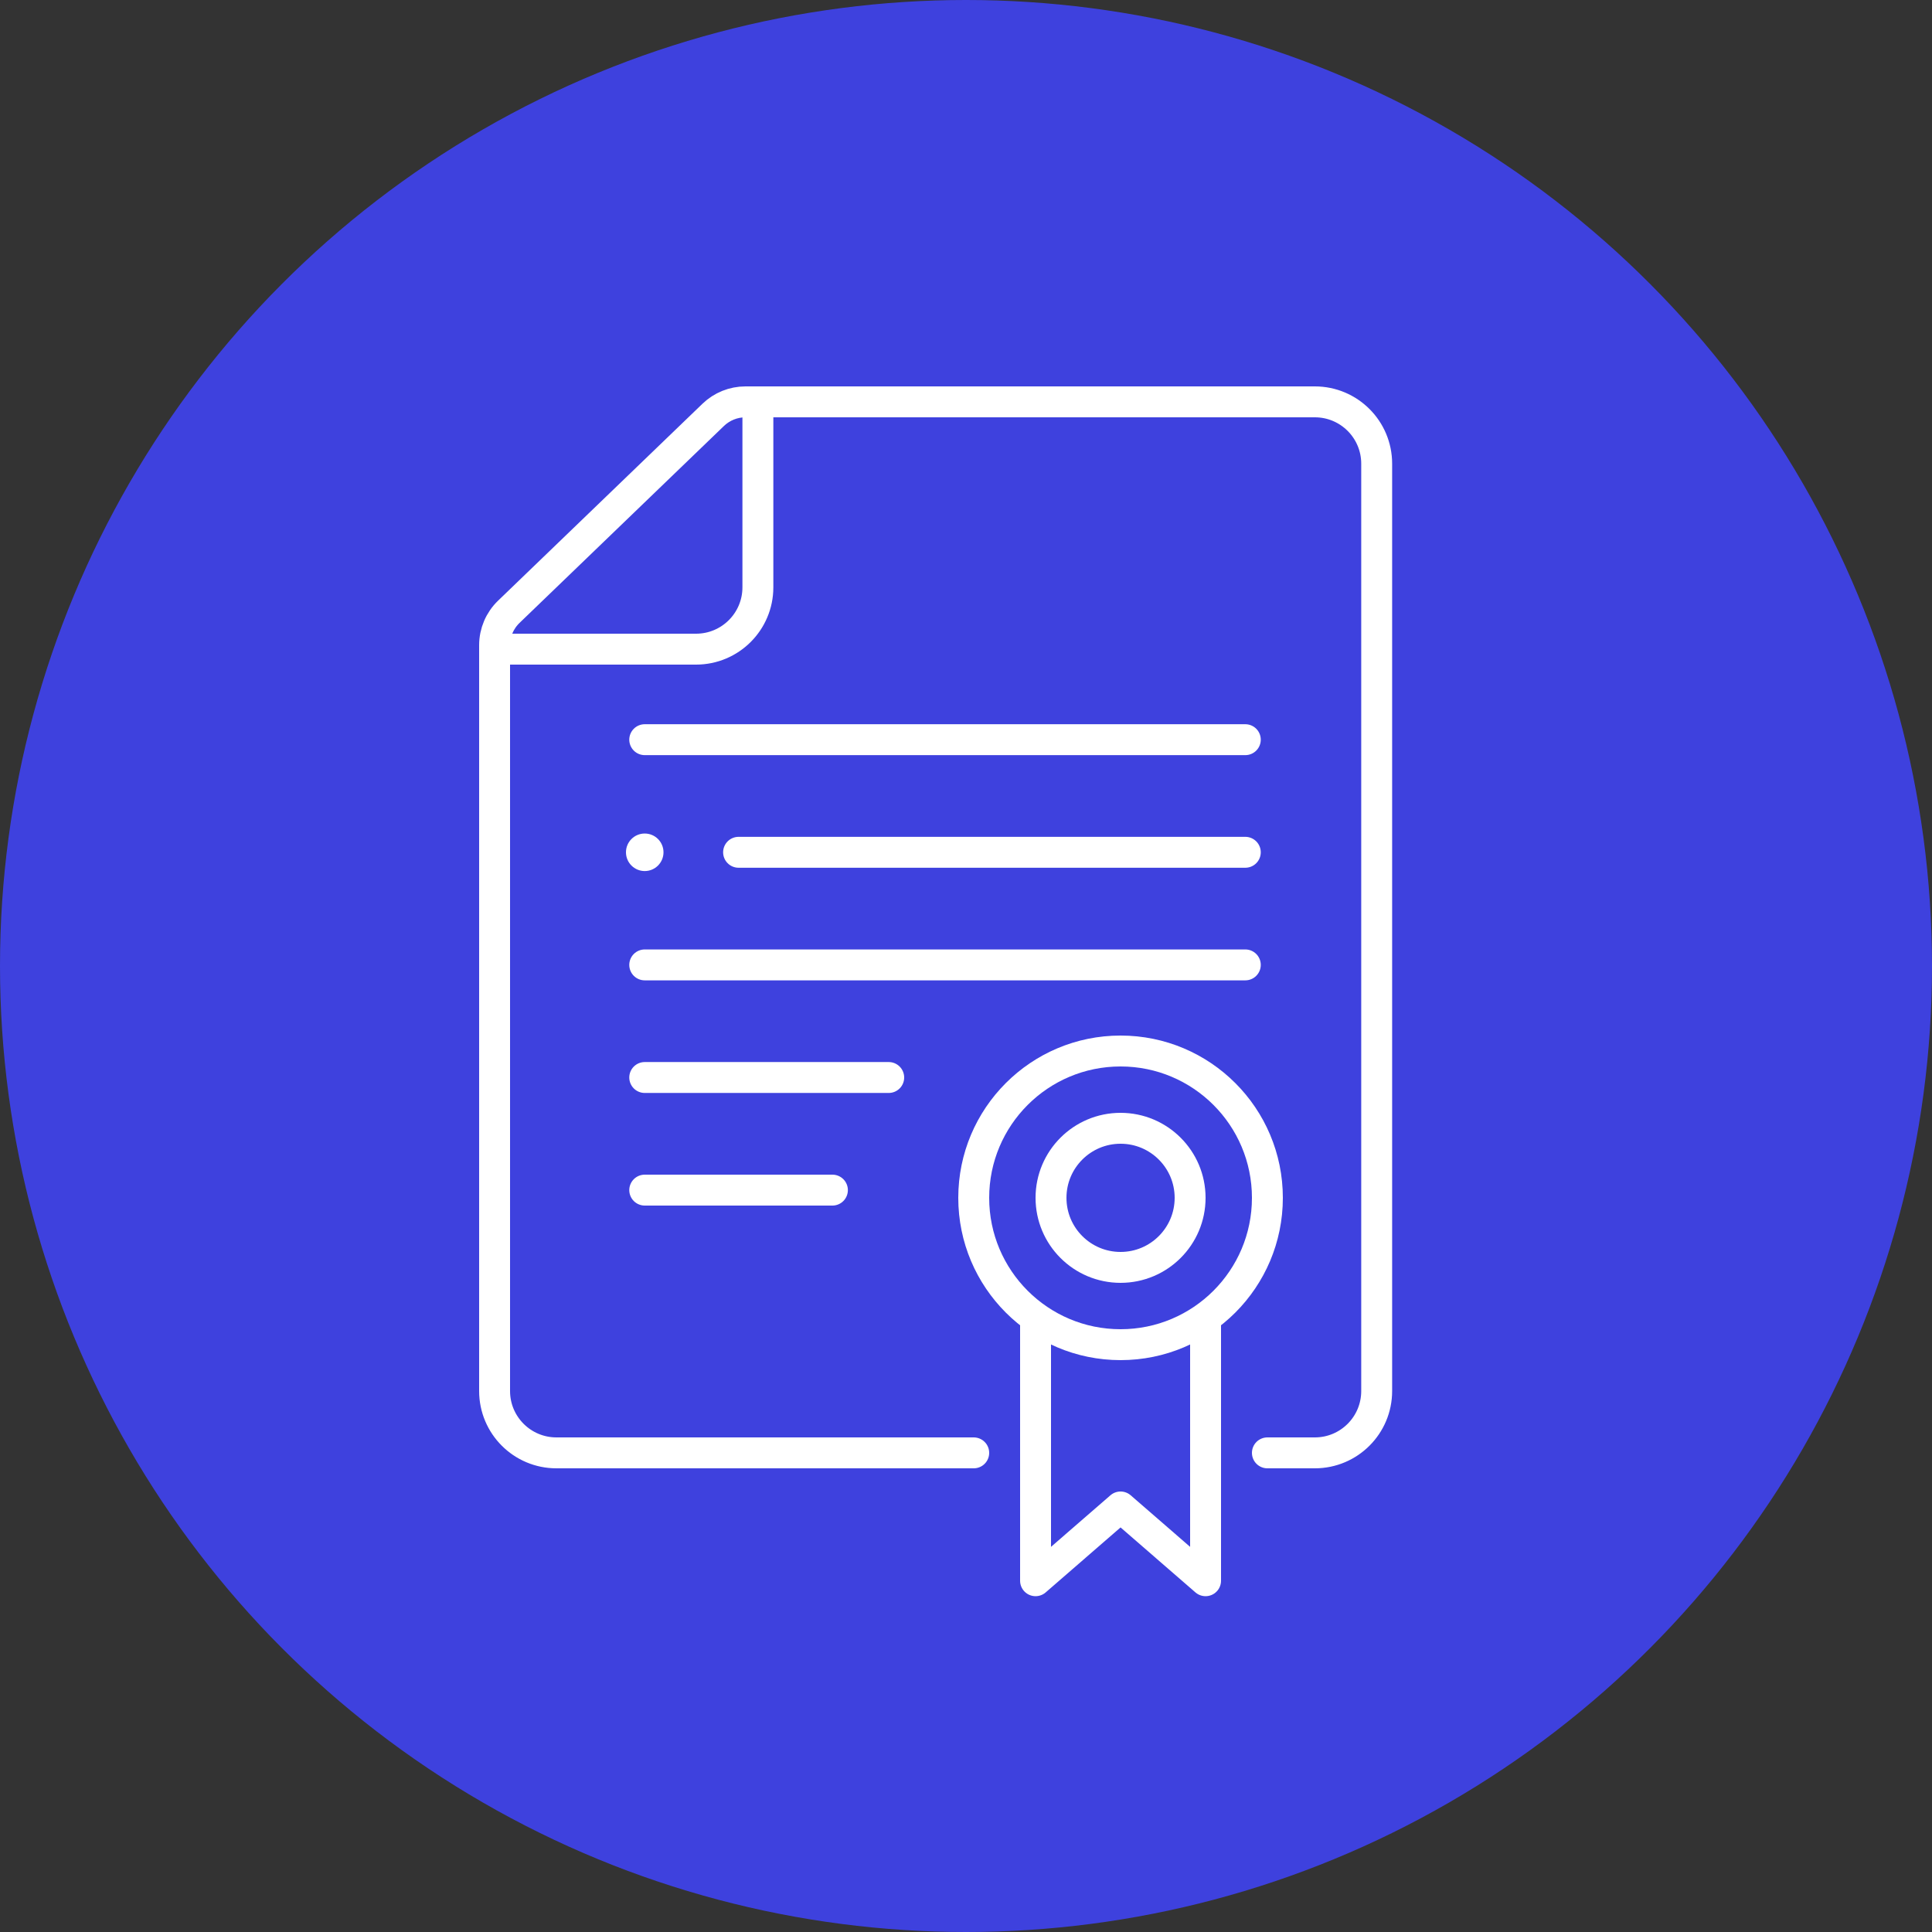 <svg width="125" height="125" viewBox="0 0 125 125" fill="none" xmlns="http://www.w3.org/2000/svg">
<rect x="0" y="0" width="125" height="125" fill="#333333" stroke="none"/>
<circle cx="62.5" cy="62.5" r="62.5" fill="#3E41DE"/>
<circle cx="41.714" cy="55.143" r="1.214" fill="white"/>
<path d="M63 94H36C33.791 94 32 92.209 32 90V41.744C32 40.929 32.332 40.149 32.919 39.583L46.147 26.839C46.706 26.301 47.453 26 48.229 26H85.071C87.281 26 89.071 27.791 89.071 30V90C89.071 92.209 87.281 94 85.071 94H82" stroke="white" stroke-width="2" stroke-linecap="round"/>
<path d="M49.035 26V38C49.035 40.209 47.244 42 45.035 42H32.035" stroke="white" stroke-width="2"/>
<path d="M41.714 47.857H80.571" stroke="white" stroke-width="2" stroke-linecap="round"/>
<path d="M47.786 55.143L80.571 55.143" stroke="white" stroke-width="2" stroke-linecap="round"/>
<path d="M41.714 62.429H80.571" stroke="white" stroke-width="2" stroke-linecap="round"/>
<path d="M41.714 69.714H57.5" stroke="white" stroke-width="2" stroke-linecap="round"/>
<path d="M41.714 77H53.857" stroke="white" stroke-width="2" stroke-linecap="round"/>
<circle cx="72.5" cy="77.5" r="9.5" stroke="white" stroke-width="2"/>
<circle cx="72.5" cy="77.5" r="4.5" stroke="white" stroke-width="2"/>
<path d="M67 85V102.273L72.5 97.5L78 102.273V85" stroke="white" stroke-width="2" stroke-linejoin="round"/>
</svg>
